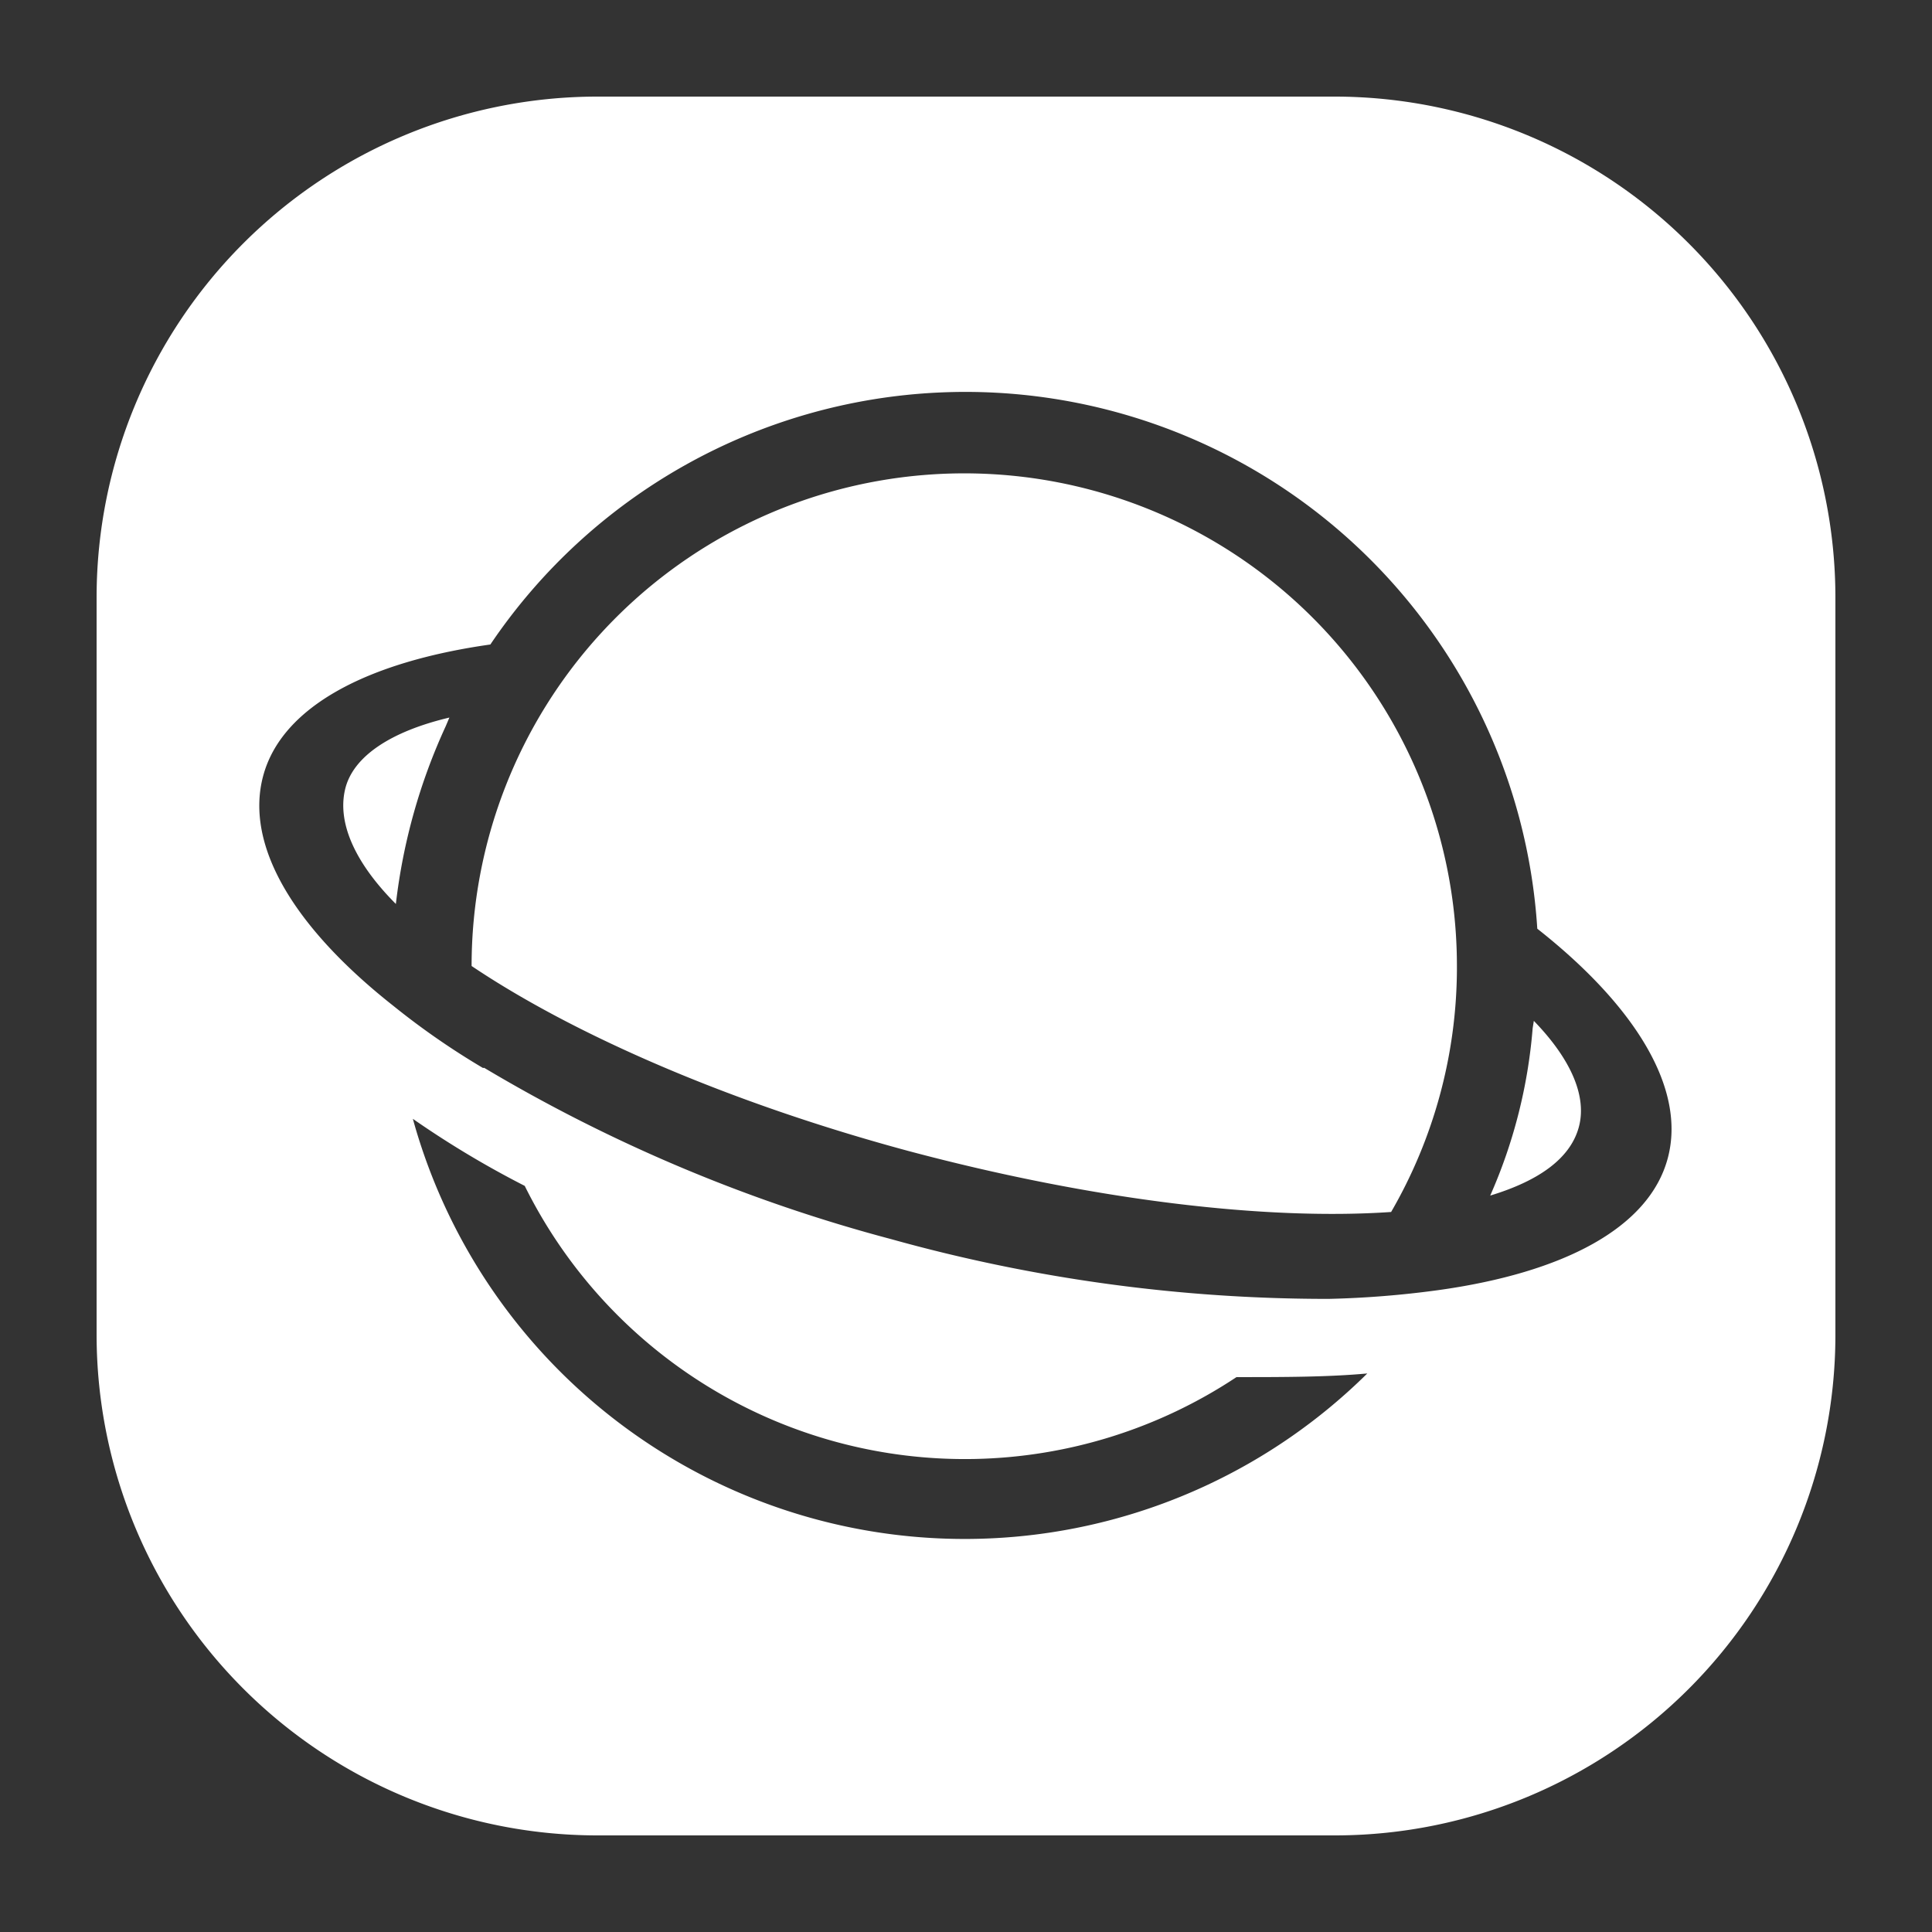 <svg class="icon" viewBox="0 0 100 100" xmlns="http://www.w3.org/2000/svg" aria-hidden="true" role="img"><rect x="0" y="0" width="100" height="100" fill="#333333" stroke="none"/><path d="M 30.84 5 A 25.93 25.93 0 0 0 5 30.869 L 5 69.131 A 25.93 25.93 0 0 0 30.84 95 L 69.16 95 A 25.91 25.91 0 0 0 95 69.189 L 95 30.869 A 25.93 25.93 0 0 0 69.16 5 L 30.84 5 z M 48.619 20.316 A 29.66 29.66 0 0 1 79.57 48.07 C 84.65 52.07 87.29 56.361 86.32 59.961 C 85.35 63.561 80.92 65.879 74.43 66.779 A 50 50 0 0 1 68.77 67.23 A 84 84 0 0 1 46.141 64.141 A 82.27 82.27 0 0 1 25.061 55.27 L 25 55.279 A 39 39 0 0 1 20.369 52.07 C 15.229 48.02 12.659 43.77 13.619 40.17 C 14.579 36.57 19.021 34.259 25.381 33.359 A 29.66 29.66 0 0 1 48.619 20.316 z M 47.805 24.588 A 25.5 25.5 0 0 0 24.41 50 C 29.68 53.54 37.719 57.07 47.039 59.58 C 56.667 62.144 65.577 63.175 72.004 62.732 A 25.27 25.27 0 0 0 75.41 50.199 L 75.41 50 A 25.5 25.5 0 0 0 47.805 24.588 z M 23.26 37.141 C 20.26 37.851 18.259 39.139 17.859 40.869 C 17.459 42.599 18.37 44.659 20.49 46.789 A 30.3 30.3 0 0 1 23.07 37.59 L 23.26 37.141 z M 79.391 52.84 L 79.33 53.221 A 26.67 26.67 0 0 1 77.133 61.883 C 79.671 61.113 81.264 59.958 81.711 58.369 C 82.161 56.769 81.321 54.83 79.391 52.84 z M 21.369 57.91 A 49.51 49.51 0 0 0 27.16 61.381 A 25.42 25.42 0 0 0 64 71.279 C 66.39 71.279 68.71 71.28 70.77 71.09 A 29.63 29.63 0 0 1 21.369 57.91 z" fill="#fff"/></svg>
